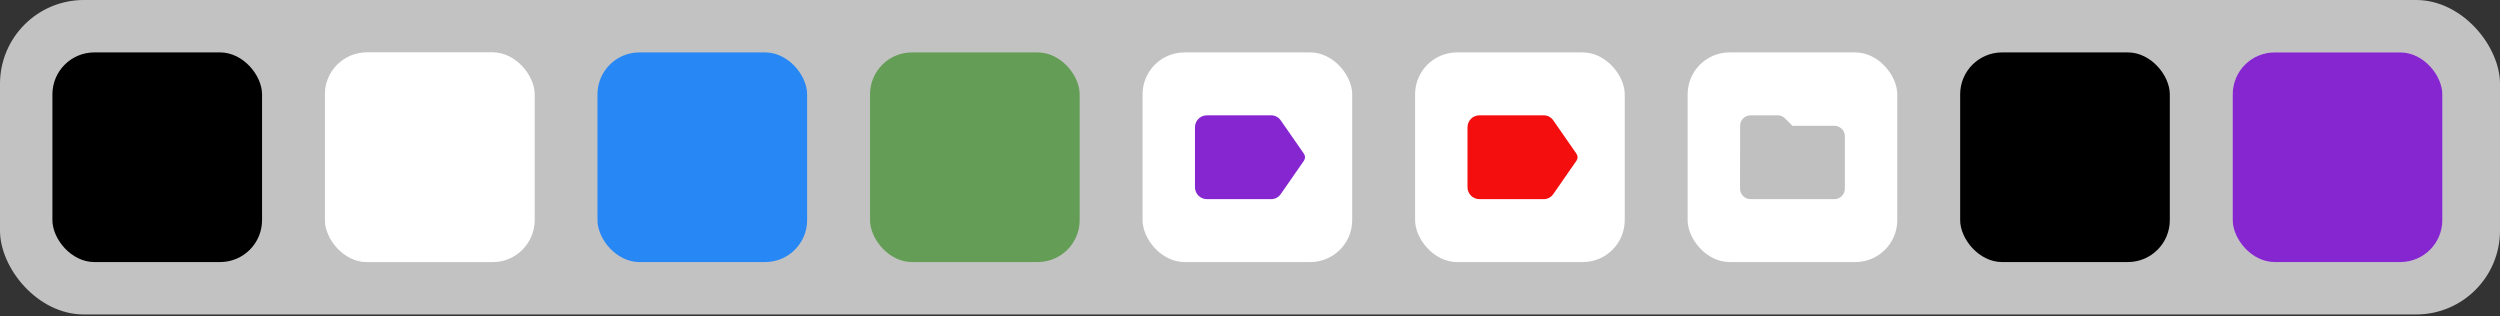 <svg width="1360" height="172" viewBox="0 0 1360 172" fill="none" xmlns="http://www.w3.org/2000/svg">
<rect x="0" y="0" width="1360" height="172" fill="#333333" stroke="none"/>
<rect width="1360" height="171.069" rx="45.618" fill="white" fill-opacity="0.7" style="mix-blend-mode:lighten"/>
<rect x="28.512" y="28.512" width="114.046" height="114.046" rx="22.809" fill="black"/>
<rect x="1066.33" y="28.512" width="114.046" height="114.046" rx="22.809" fill="black"/>
<rect x="176.772" y="28.512" width="114.046" height="114.046" rx="22.809" fill="#E0E0E0"/>
<rect x="176.772" y="28.512" width="114.046" height="114.046" rx="22.809" fill="white"/>
<rect x="1214.59" y="28.512" width="114.046" height="114.046" rx="22.809" fill="#E0E0E0"/>
<rect x="1214.59" y="28.512" width="114.046" height="114.046" rx="22.809" fill="#8526D0"/>
<rect x="325.031" y="28.512" width="114.046" height="114.046" rx="22.809" fill="#2787F5"/>
<rect x="473.291" y="28.512" width="114.046" height="114.046" rx="22.809" fill="#649E56"/>
<rect x="621.551" y="28.512" width="114.046" height="114.046" rx="22.809" fill="white"/>
<path d="M696.712 65.463C695.564 63.801 693.651 62.726 691.515 62.726L656.44 62.758C652.933 62.758 650.063 65.658 650.063 69.243V101.827C650.063 105.411 652.933 108.311 656.44 108.311L691.515 108.344C693.651 108.344 695.564 107.269 696.712 105.607L709.339 87.425C710.136 86.284 710.136 84.785 709.339 83.645L696.712 65.463Z" fill="#8526D0"/>
<rect x="769.811" y="28.512" width="114.046" height="114.046" rx="22.809" fill="white"/>
<path d="M844.972 65.463C843.825 63.801 841.911 62.726 839.775 62.726L804.7 62.758C801.193 62.758 798.323 65.658 798.323 69.243V101.827C798.323 105.411 801.193 108.311 804.7 108.311L839.775 108.344C841.911 108.344 843.825 107.269 844.972 105.607L857.599 87.425C858.397 86.284 858.397 84.785 857.599 83.645L844.972 65.463Z" fill="#F40E0E"/>
<rect x="918.071" y="28.512" width="114.046" height="114.046" rx="22.809" fill="white"/>
<path d="M971.074 64.408C969.991 63.324 968.537 62.726 967.026 62.726H952.285C949.149 62.726 946.611 65.292 946.611 68.428L946.583 102.642C946.583 105.778 949.149 108.344 952.285 108.344H997.904C1001.04 108.344 1003.61 105.778 1003.61 102.642V74.13C1003.61 70.994 1001.04 68.428 997.904 68.428H975.094L971.074 64.408Z" fill="#C0C0C0"/>
</svg>
